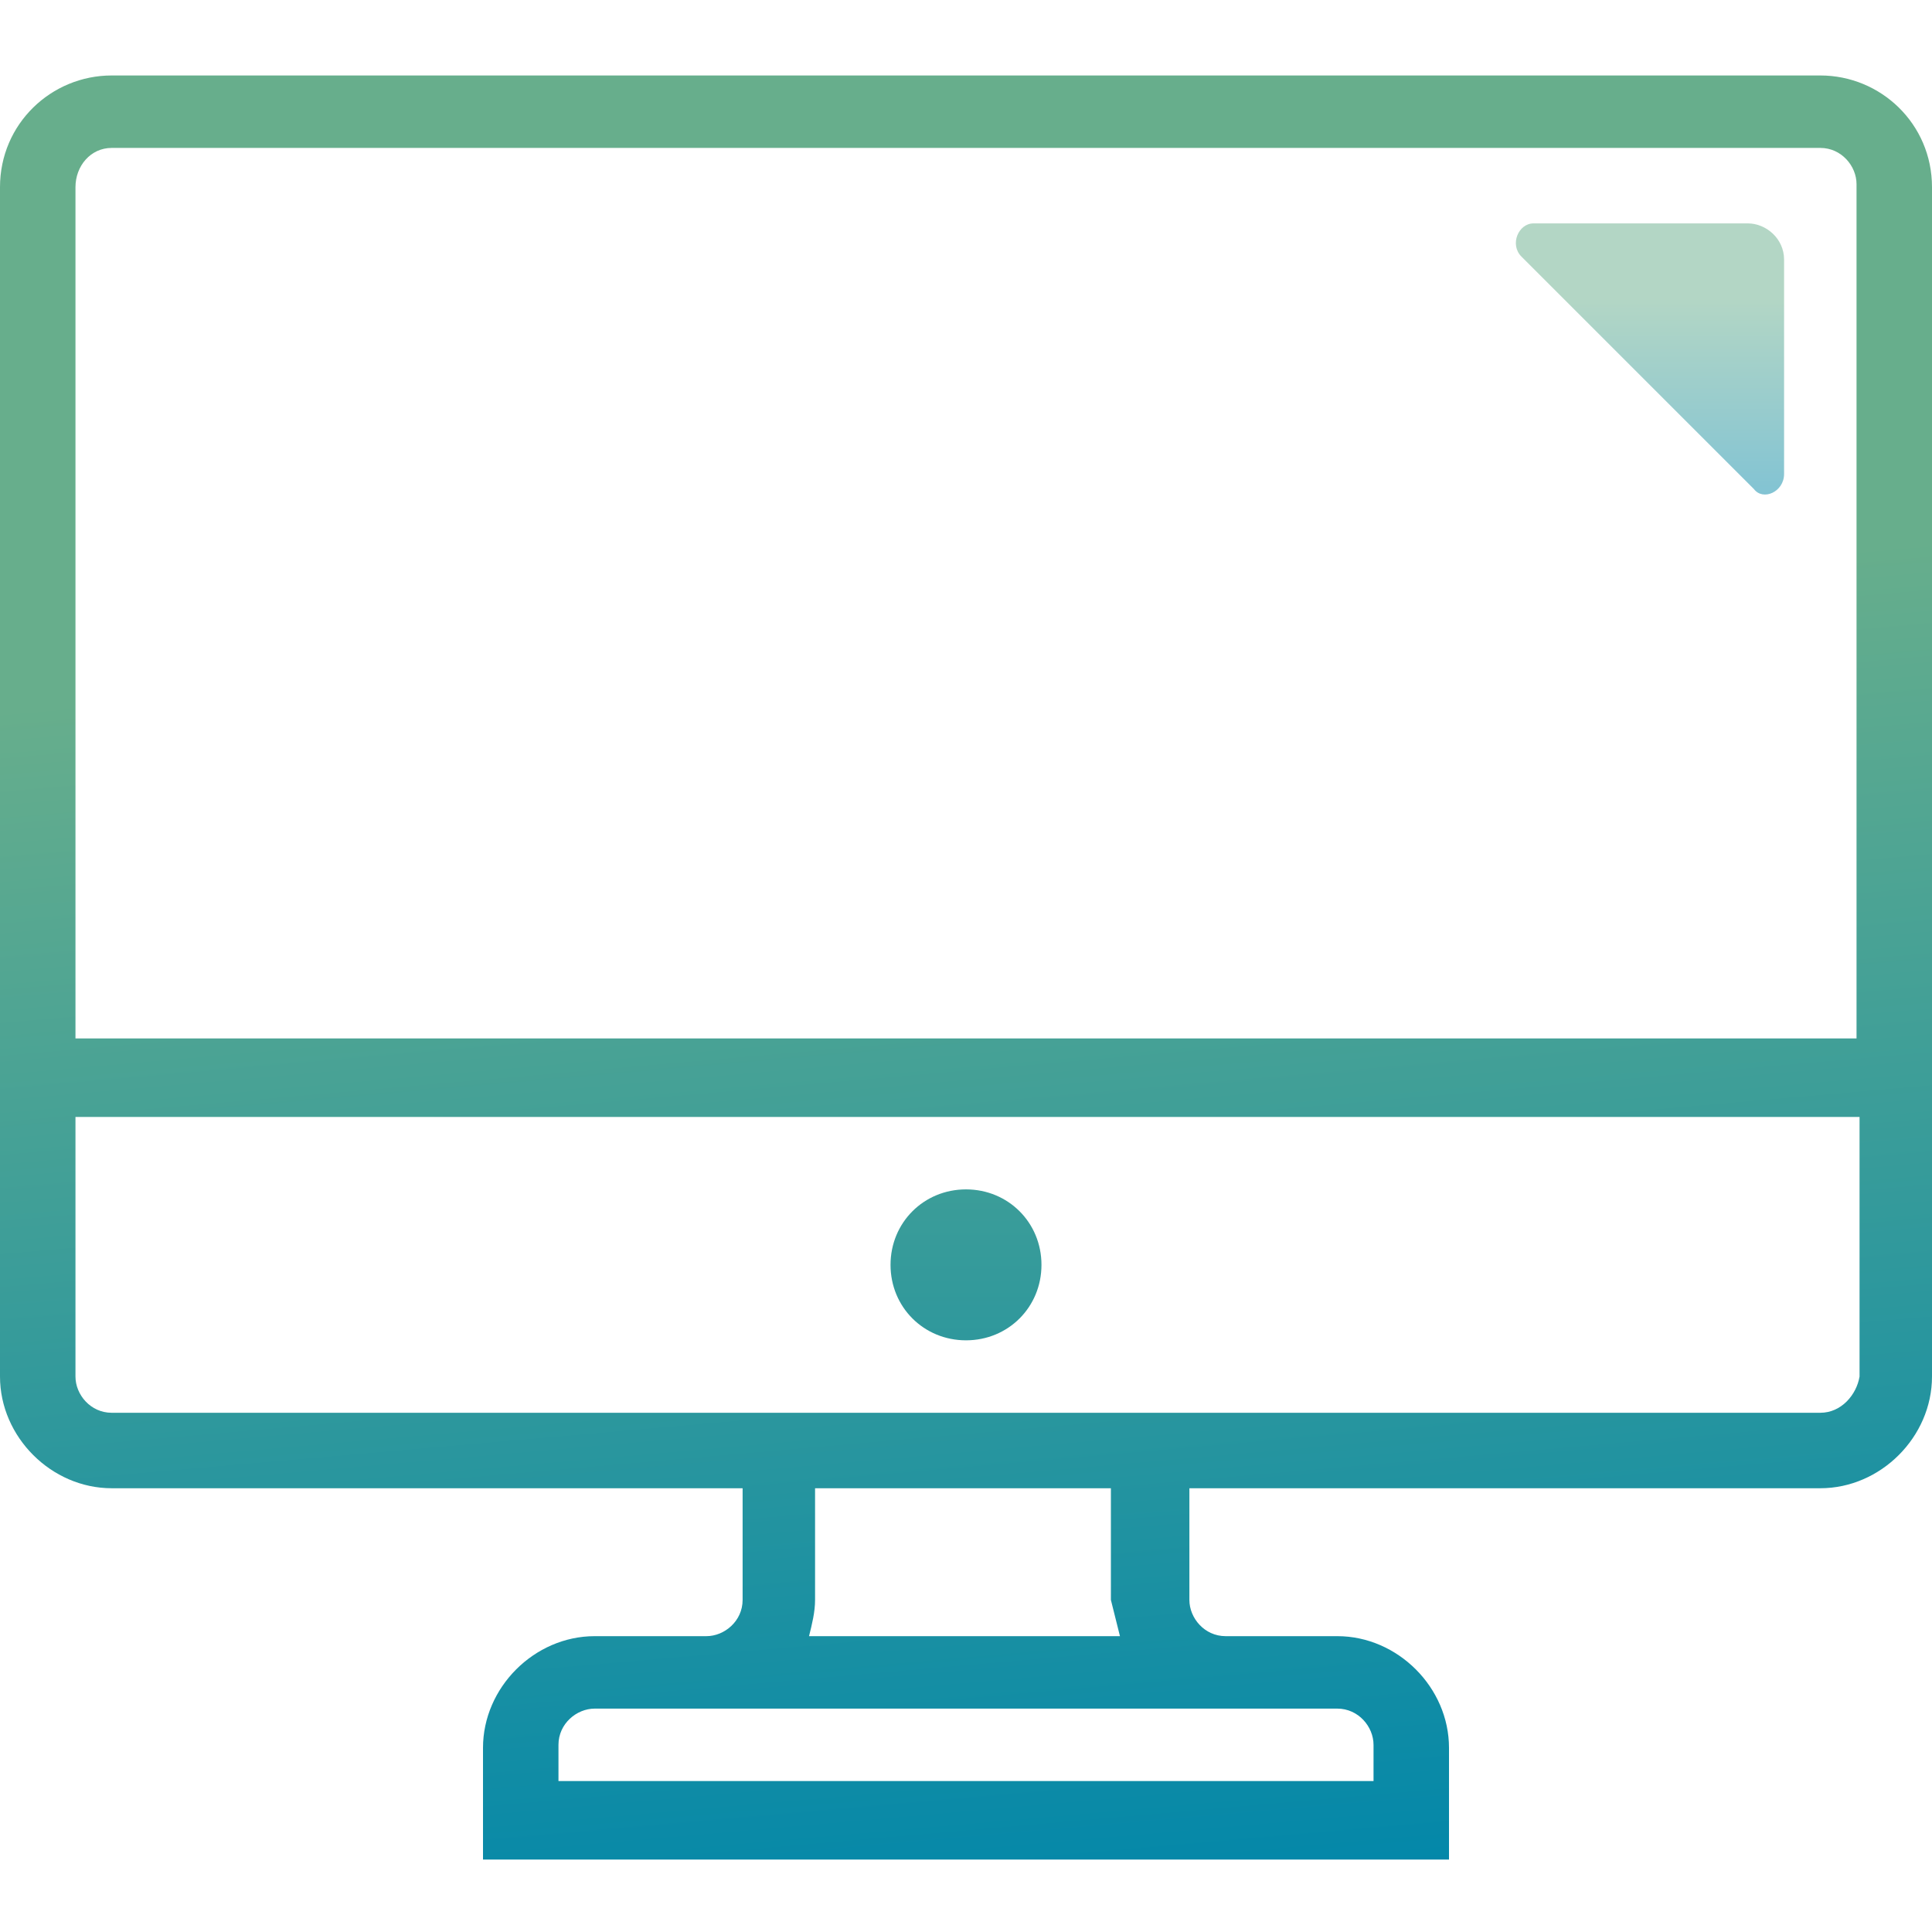 <?xml version="1.0" encoding="utf-8"?>
<!-- Generator: Adobe Illustrator 23.1.1, SVG Export Plug-In . SVG Version: 6.00 Build 0)  -->
<svg version="1.1" id="Layer_1" xmlns="http://www.w3.org/2000/svg" xmlns:xlink="http://www.w3.org/1999/xlink" x="0px" y="0px"
	 viewBox="0 0 64 64" style="enable-background:new 0 0 64 64;" xml:space="preserve">
<style type="text/css">
	.st0{fill:url(#SVGID_1_);}
	.st1{fill:url(#SVGID_2_);}
	.st2{opacity:0.5;fill:url(#SVGID_3_);}
</style>
<linearGradient id="SVGID_1_" gradientUnits="userSpaceOnUse" x1="29.696" y1="66.484" x2="35.353" y2="1.824" gradientTransform="matrix(1 0 0 -1 0 66)">
	<stop  offset="0.328" style="stop-color:#67AE8C"/>
	<stop  offset="1" style="stop-color:#0086AA"/>
</linearGradient>
<path class="st0" d="M60.3,2.5H3.7C1.7,2.5,0,4.1,0,6.2v39.4c0,2,1.7,3.7,3.7,3.7h20.9v3.7c0,0.7-0.6,1.2-1.2,1.2h-2.5h-1.2
	c-2,0-3.7,1.7-3.7,3.7v3.7h32v-3.7c0-2-1.7-3.7-3.7-3.7h-1.2h-2.5c-0.7,0-1.2-0.6-1.2-1.2v-3.7h20.9c2,0,3.7-1.7,3.7-3.7V6.2
	C64,4.1,62.3,2.5,60.3,2.5z M3.7,4.9h56.6c0.7,0,1.2,0.6,1.2,1.2v28.3H2.5V6.2C2.5,5.5,3,4.9,3.7,4.9z M43.1,56.6h1.2
	c0.7,0,1.2,0.6,1.2,1.2v1.2H18.5v-1.2c0-0.7,0.6-1.2,1.2-1.2h1.2h2.5h17.2H43.1z M37.1,54.2H26.8c0.1-0.4,0.2-0.8,0.2-1.2v-3.7h9.8
	v3.7C36.9,53.4,37,53.8,37.1,54.2z M60.3,46.8H39.4H24.6H3.7c-0.7,0-1.2-0.6-1.2-1.2v-8.6h59.1v8.6C61.5,46.2,61,46.8,60.3,46.8z"/>
<linearGradient id="SVGID_2_" gradientUnits="userSpaceOnUse" x1="32" y1="64.154" x2="32" y2="3.025" gradientTransform="matrix(1 0 0 -1 0 66)">
	<stop  offset="0.328" style="stop-color:#67AE8C"/>
	<stop  offset="1" style="stop-color:#0086AA"/>
</linearGradient>
<path class="st1" d="M32,39.4c-1.4,0-2.5,1.1-2.5,2.5c0,1.4,1.1,2.5,2.5,2.5s2.5-1.1,2.5-2.5C34.5,40.5,33.4,39.4,32,39.4z"/>
<linearGradient id="SVGID_3_" gradientUnits="userSpaceOnUse" x1="54.588" y1="59.436" x2="54.588" y2="49.179" gradientTransform="matrix(1 0 0 -1 0 66)">
	<stop  offset="0.328" style="stop-color:#67AE8C"/>
	<stop  offset="1" style="stop-color:#0086AA"/>
</linearGradient>
<path class="st2" d="M59.1,15.7V8.6c0-0.7-0.6-1.2-1.2-1.2h-7.1c-0.5,0-0.8,0.7-0.4,1.1l7.7,7.7C58.4,16.6,59.1,16.3,59.1,15.7z"/>
</svg>
